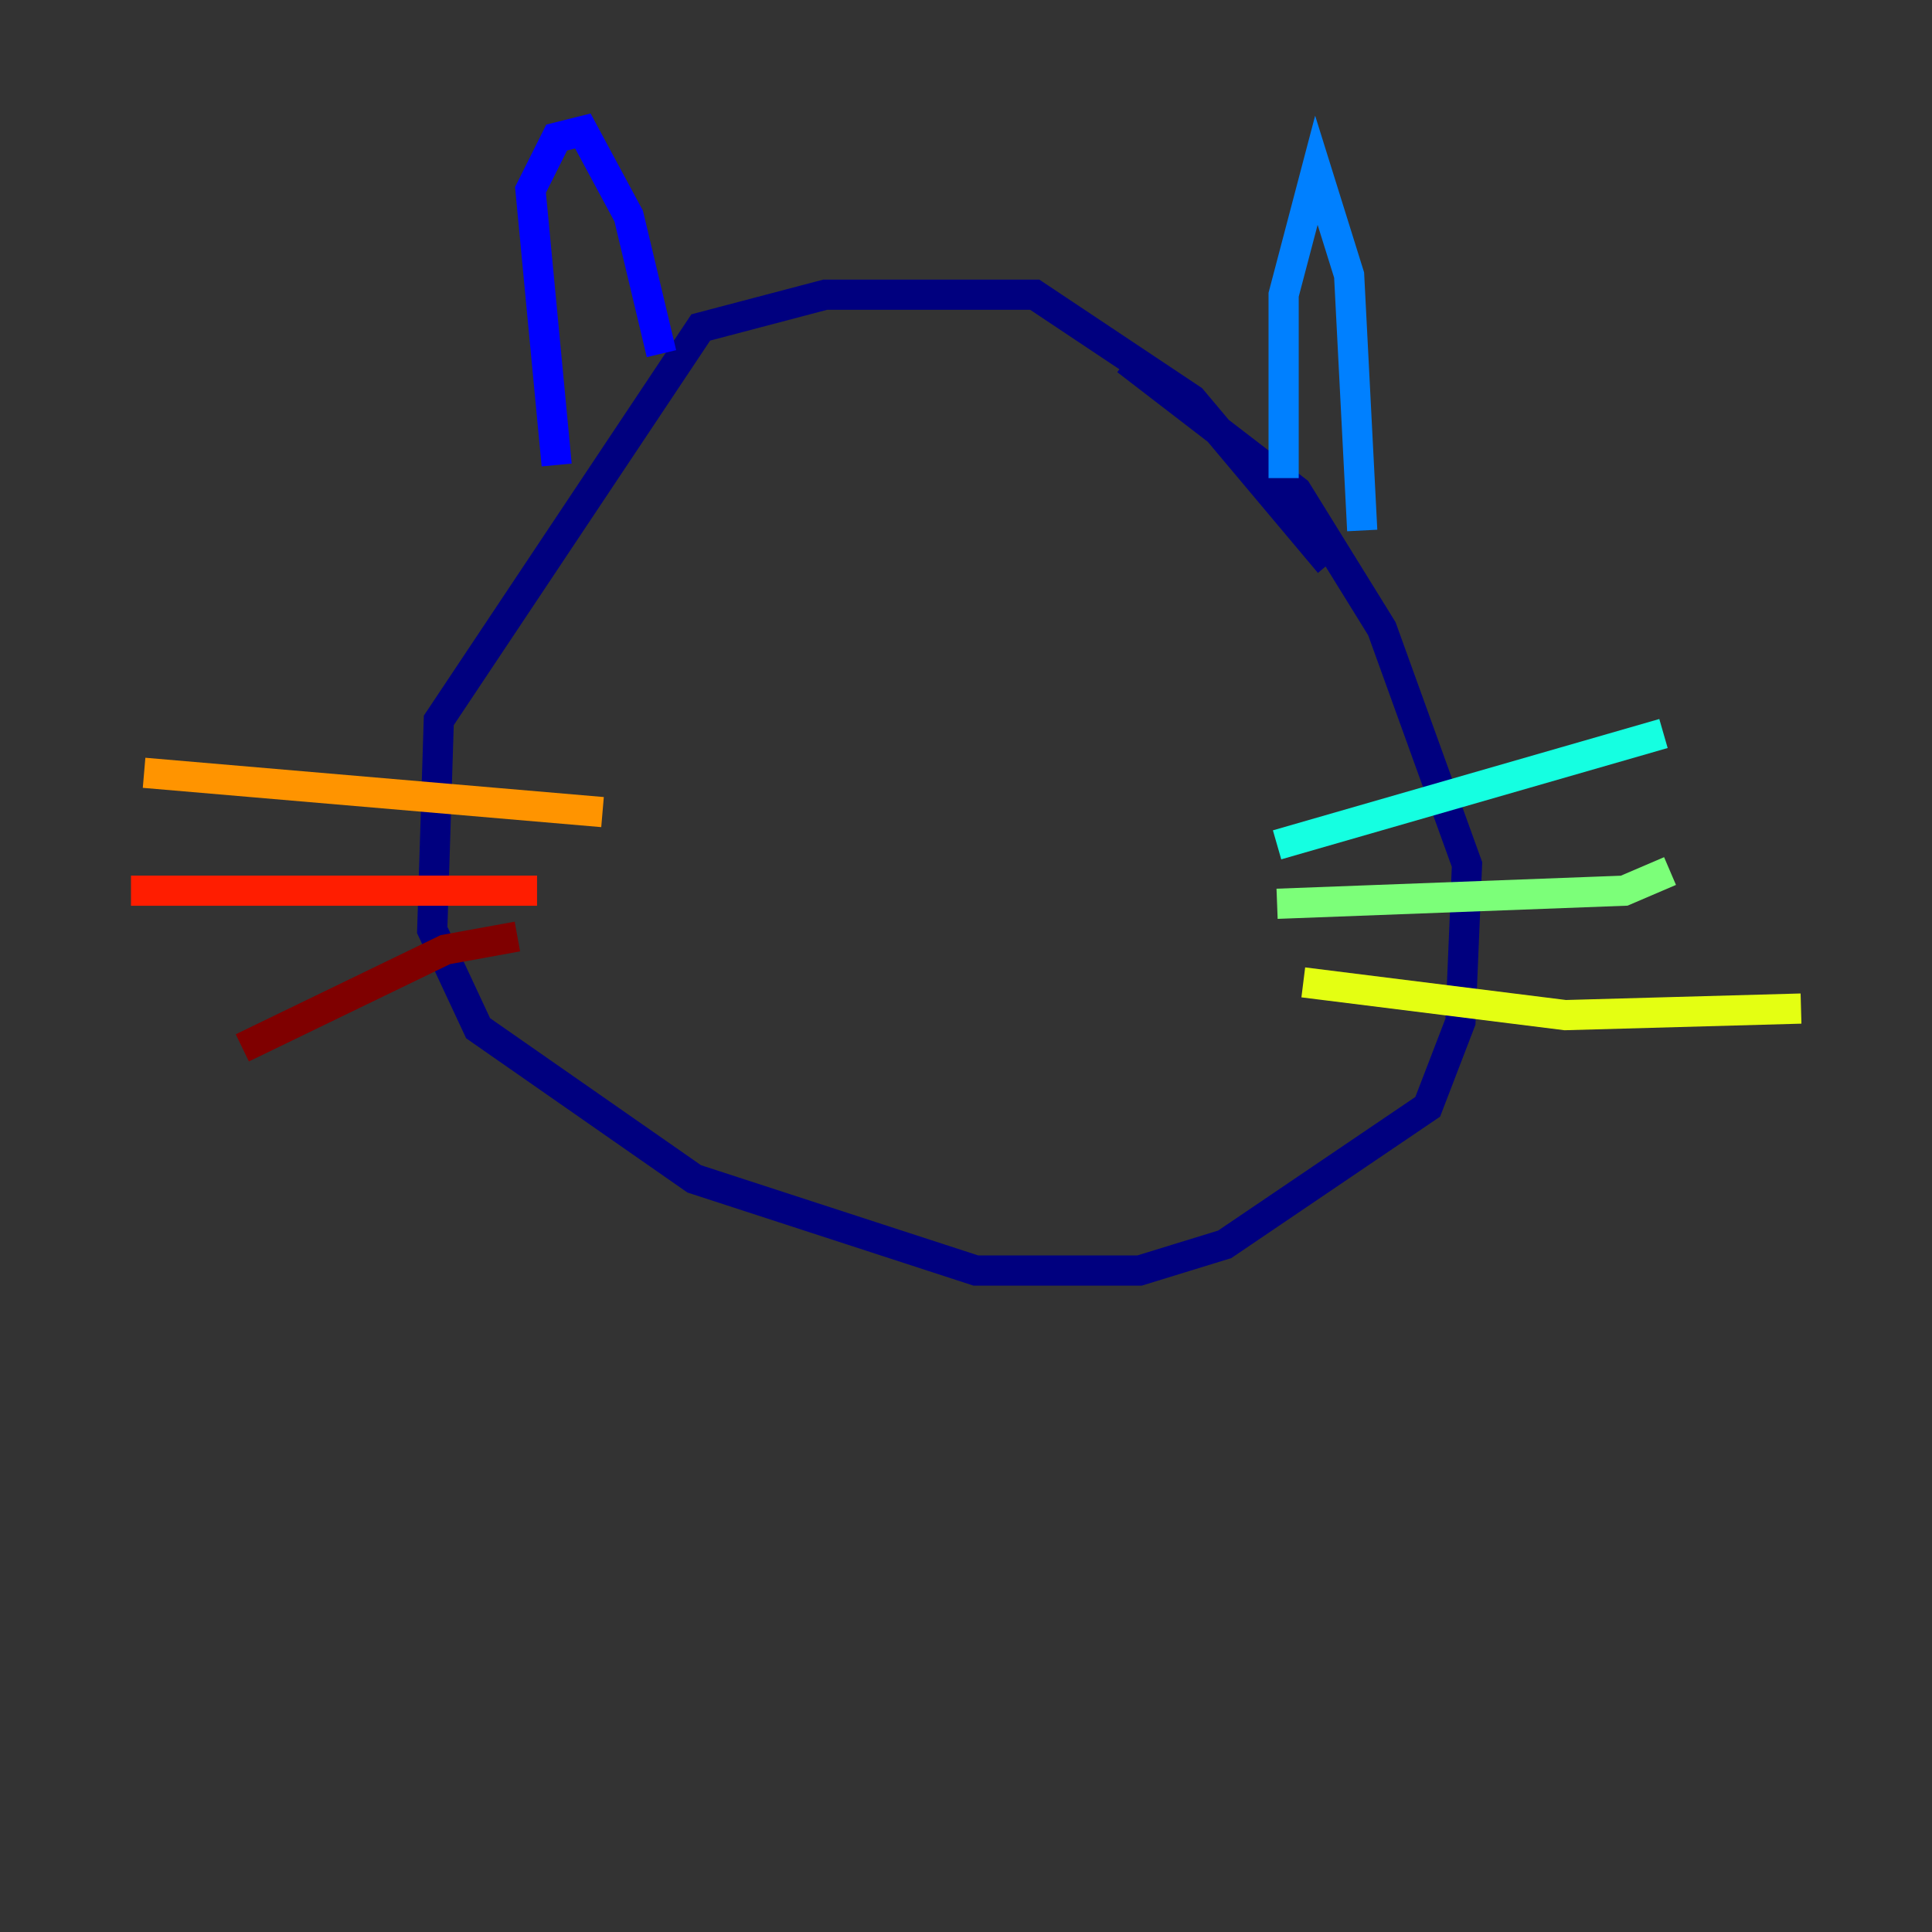 <?xml version="1.0" encoding="utf-8" ?>
<svg baseProfile="tiny" height="128" version="1.2" viewBox="0,0,128,128" width="128" xmlns="http://www.w3.org/2000/svg" xmlns:ev="http://www.w3.org/2001/xml-events" xmlns:xlink="http://www.w3.org/1999/xlink"><rect x="0" y="0" width="128" height="128" fill="#333333" stroke="none"/><defs /><polyline fill="none" points="88.081,37.315 78.969,26.468 68.556,19.525 54.671,19.525 46.427,21.695 29.071,47.729 28.637,61.614 31.675,68.122 45.993,78.102 64.651,84.176 75.498,84.176 81.139,82.441 94.59,73.329 96.759,67.688 97.193,57.275 91.552,41.654 85.912,32.542 74.63,23.864" stroke="#00007f" stroke-width="2" /><polyline fill="none" points="36.881,30.807 35.146,12.583 36.881,9.112 38.617,8.678 41.654,14.319 43.824,23.43" stroke="#0000ff" stroke-width="2" /><polyline fill="none" points="85.044,31.675 85.044,19.525 87.214,11.281 89.383,18.224 90.251,35.146" stroke="#0080ff" stroke-width="2" /><polyline fill="none" points="84.61,55.973 110.21,48.597" stroke="#15ffe1" stroke-width="2" /><polyline fill="none" points="84.61,59.878 107.607,59.01 110.644,57.709" stroke="#7cff79" stroke-width="2" /><polyline fill="none" points="86.346,65.085 103.702,67.254 119.322,66.82" stroke="#e4ff12" stroke-width="2" /><polyline fill="none" points="39.919,53.803 9.546,51.2" stroke="#ff9400" stroke-width="2" /><polyline fill="none" points="35.58,59.01 8.678,59.01" stroke="#ff1d00" stroke-width="2" /><polyline fill="none" points="34.278,62.047 29.505,62.915 16.054,69.424" stroke="#7f0000" stroke-width="2" /></svg>